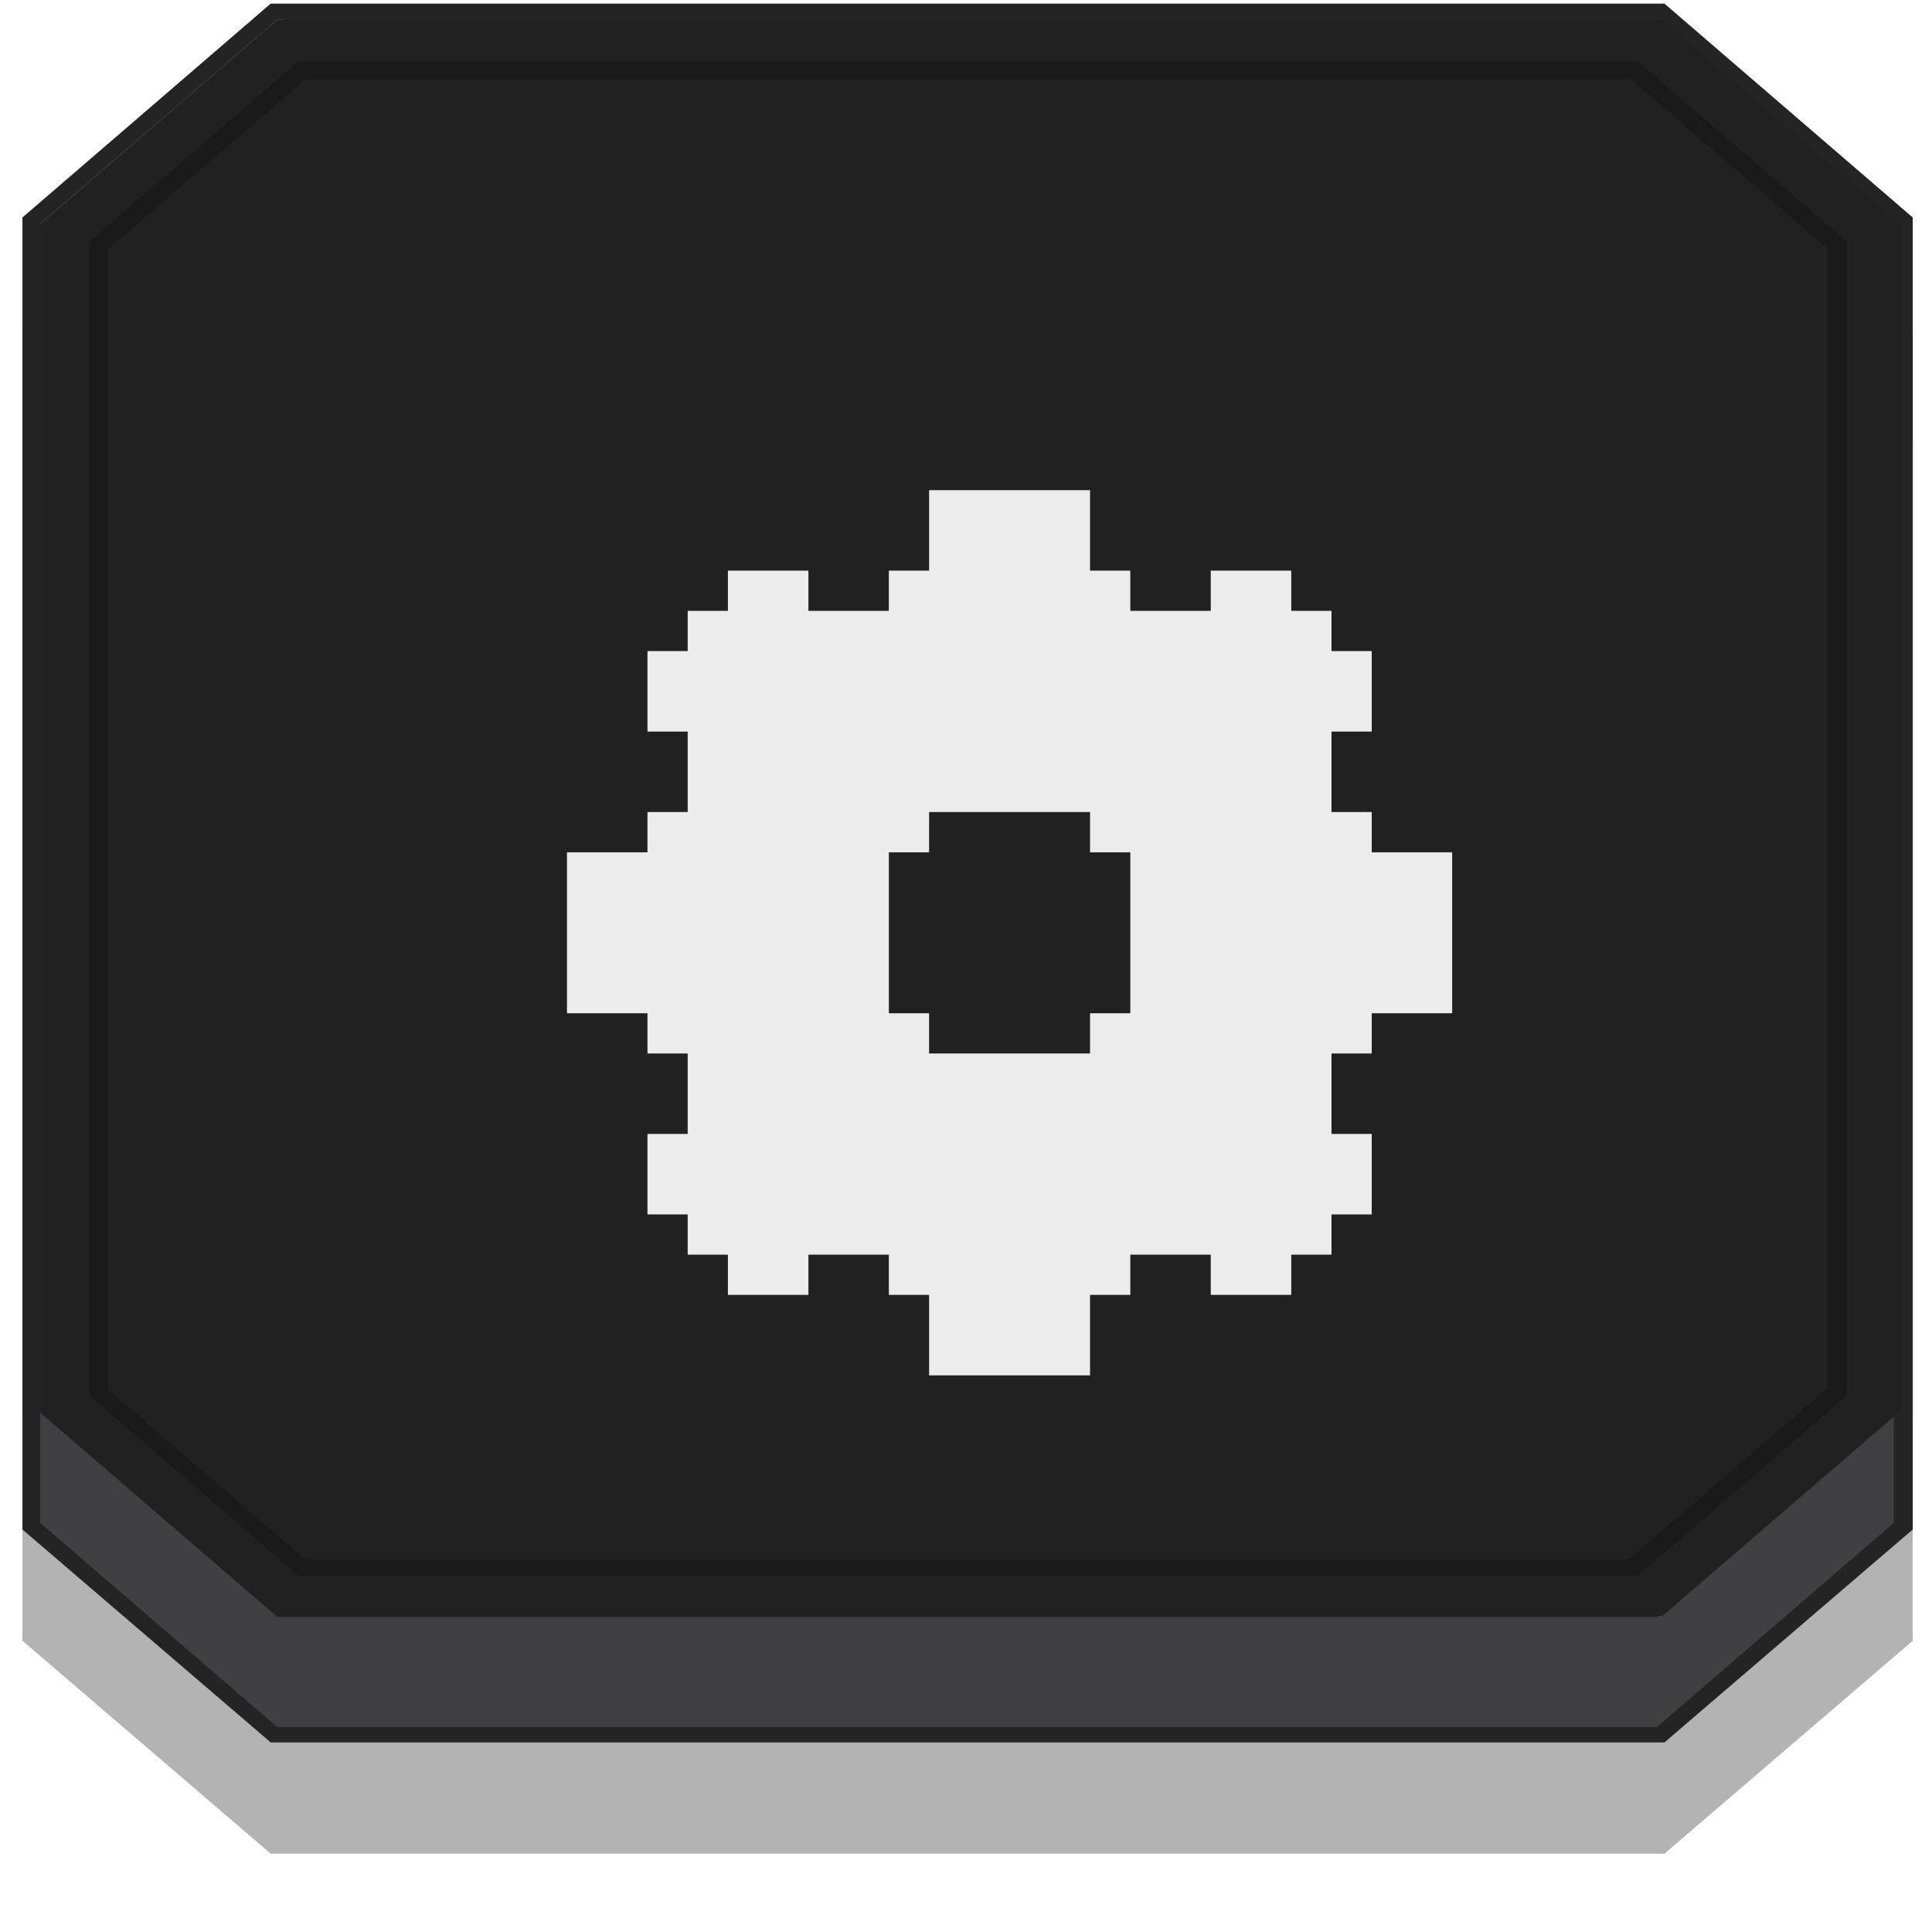 <svg width="39" height="39" viewBox="0 0 39 39" fill="none" xmlns="http://www.w3.org/2000/svg">
<g filter="url(#filter0_d_4493_15207)">
<g opacity="0.3">
<path d="M5.464 38.419L0.453 34.121V9.864L5.464 5.566H33.599L38.611 9.864V34.121L33.599 38.419H5.464Z" fill="black"/>
<path d="M5.464 33.946L0.453 29.629V5.391L5.464 1.074H33.599L38.611 5.391V29.629L33.599 33.946H5.464Z" fill="black"/>
</g>
<g opacity="0.8">
<path d="M5.464 36.173L0.453 31.875V7.618L5.464 3.32H33.599L38.611 7.618V31.875L33.599 36.173H5.464Z" fill="black"/>
<path d="M5.464 33.946L0.453 29.629V5.391L5.464 1.074H33.599L38.611 5.391V29.629L33.599 33.946H5.464Z" fill="black"/>
</g>
<path d="M33.442 35.866H5.599C3.734 34.259 2.678 33.349 0.812 31.742V7.756C2.678 6.15 3.734 5.24 5.599 3.633H33.442C35.307 5.24 36.363 6.15 38.228 7.756V31.742C36.363 33.349 35.307 34.259 33.442 35.866Z" fill="#404043"/>
<path d="M33.442 33.62H5.599C3.734 32.013 2.678 31.103 0.812 29.496V5.51C2.678 3.903 3.734 2.994 5.599 1.387H33.442C35.307 2.994 36.363 3.903 38.228 5.51V29.496C36.363 31.103 35.307 32.013 33.442 33.62Z" fill="#404043"/>
<path d="M33.559 33.62H5.716C3.851 32.013 2.795 31.103 0.93 29.496V5.51C2.795 3.903 3.851 2.994 5.716 1.387H33.559C35.424 2.994 36.48 3.903 38.346 5.51V29.496C36.48 31.103 35.424 32.013 33.559 33.62Z" fill="#212121"/>
<g opacity="0.2">
<path d="M32.88 2.568L34.228 3.729L36.88 6.014V29.032L34.228 31.316L32.88 32.478H6.161L3.869 30.503L2.183 29.051V6.033L3.869 4.581L6.161 2.607H32.88M33.442 1.406H5.599C3.734 3.013 2.678 3.923 0.812 5.53V29.516C2.678 31.123 3.734 32.032 5.599 33.639H33.442C35.307 32.032 36.363 31.123 38.228 29.516V5.53C36.363 3.923 35.307 3.013 33.442 1.406Z" fill="black"/>
</g>
<path d="M33.06 2.239L34.52 3.497L37.284 5.878V29.167L34.52 31.549L33.06 32.807H6.026L3.914 30.987L1.801 29.167V5.878L3.914 4.058L6.026 2.239H33.06ZM33.442 1.406H5.599C3.734 3.013 2.678 3.923 0.812 5.53V29.516C2.678 31.123 3.734 32.032 5.599 33.639H33.442C35.307 32.032 36.363 31.123 38.228 29.516V5.53C36.363 3.923 35.307 3.013 33.442 1.406Z" fill="#212121"/>
</g>
<g clip-path="url(#clip0_4493_15207)">
<path d="M27.69 17.205V16.392H26.878V14.768H27.69V13.143H26.878V12.331H26.066V11.519H24.441V12.331H22.817V11.519H22.004V9.895H18.755V11.519H17.943V12.331H16.319V11.519H14.694V12.331H13.882V13.143H13.07V14.768H13.882V16.392H13.07V17.205H11.445V20.454H13.07V21.266H13.882V22.89H13.07V24.515H13.882V25.327H14.694V26.139H16.319V25.327H17.943V26.139H18.755V27.764H22.004V26.139H22.817V25.327H24.441V26.139H26.066V25.327H26.878V24.515H27.69V22.89H26.878V21.266H27.69V20.454H29.314V17.205H27.69ZM18.755 17.205V16.392H22.004V17.205H22.817V20.454H22.004V21.266H18.755V20.454H17.943V17.205H18.755Z" fill="#ECECEC"/>
</g>
<defs>
<filter id="filter0_d_4493_15207" x="0.453" y="0.074" width="38.156" height="38.344" filterUnits="userSpaceOnUse" color-interpolation-filters="sRGB">
<feFlood flood-opacity="0" result="BackgroundImageFix"/>
<feColorMatrix in="SourceAlpha" type="matrix" values="0 0 0 0 0 0 0 0 0 0 0 0 0 0 0 0 0 0 127 0" result="hardAlpha"/>
<feOffset dy="-1"/>
<feComposite in2="hardAlpha" operator="out"/>
<feColorMatrix type="matrix" values="0 0 0 0 0.278 0 0 0 0 0.278 0 0 0 0 0.278 0 0 0 1 0"/>
<feBlend mode="normal" in2="BackgroundImageFix" result="effect1_dropShadow_4493_15207"/>
<feBlend mode="normal" in="SourceGraphic" in2="effect1_dropShadow_4493_15207" result="shape"/>
</filter>
<clipPath id="clip0_4493_15207">
<rect width="19.494" height="19.494" fill="white" transform="translate(10.633 9.082)"/>
</clipPath>
</defs>
</svg>
